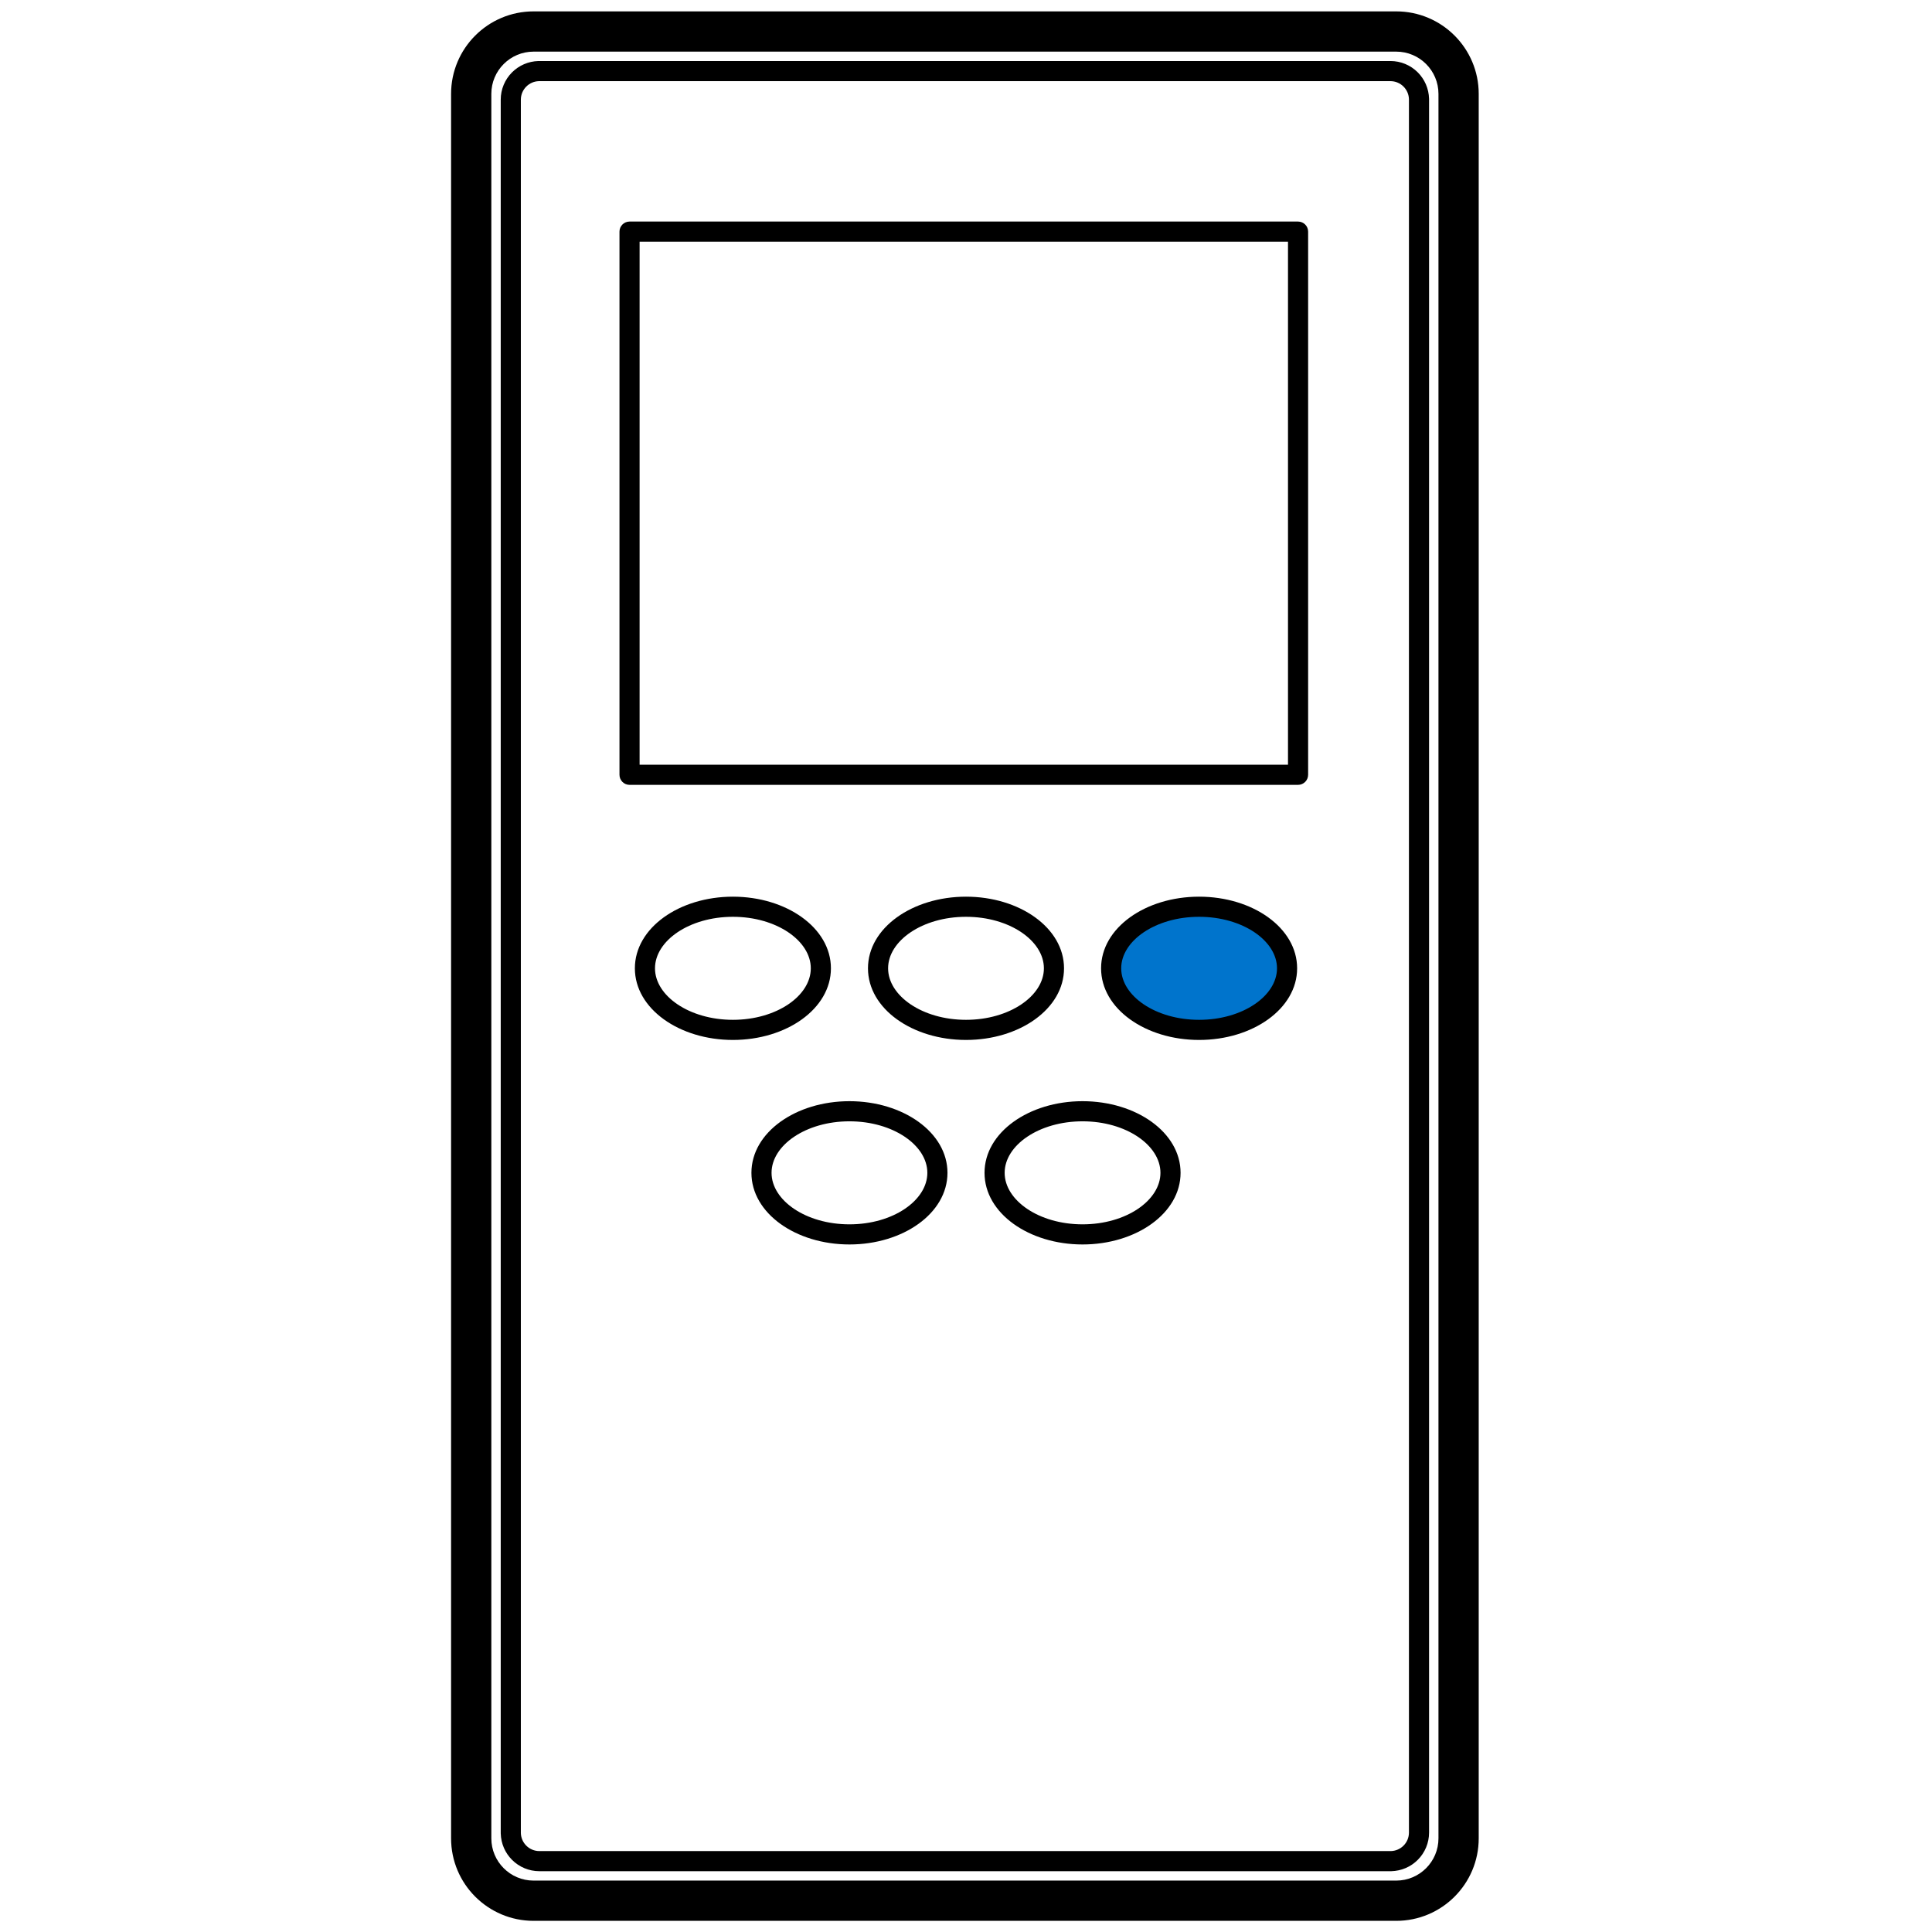 <svg height="960" viewBox="0 0 960 960" width="960" xmlns="http://www.w3.org/2000/svg">
<style type="text/css"> .pair {animation: pairing 3s infinite; }  @keyframes pairing { 0%, 5%, 95%, 100% { fill: rgba(255,255,255,0); } 10%, 90% { fill: #0074CC; } } </style>
<g fill="none" fill-rule="evenodd"><ellipse cx="595.827" cy="481.149" class="pair" fill="#0074cc" rx="43.708" ry="30.596"/><g fill="#000" fill-rule="nonzero"><path d="m693.767 5.655c22.644 0 41 18.356 41 41v866.802c0 22.644-18.356 41-41 41h-428.626c-22.644 0-41-18.356-41-41v-866.802c0-22.644 18.356-41 41-41zm0 20h-428.626c-11.598 0-21 9.402-21 21v866.802c0 11.598 9.402 21 21 21h428.626c11.598 0 21-9.402 21-21v-866.802c0-11.598-9.402-21-21-21zm-155.853 521.52c26.598 0 48.708 15.477 48.708 35.596 0 20.119-22.11 35.596-48.708 35.596-26.598 0-48.708-15.477-48.708-35.596 0-20.119 22.11-35.596 48.708-35.596zm-115.827 0c26.598 0 48.708 15.477 48.708 35.596 0 20.119-22.11 35.596-48.708 35.596-26.598 0-48.708-15.477-48.708-35.596 0-20.119 22.11-35.596 48.708-35.596zm115.827 10c-21.681 0-38.708 11.919-38.708 25.596s17.028 25.596 38.708 25.596c21.681 0 38.708-11.919 38.708-25.596s-17.028-25.596-38.708-25.596zm-115.827 0c-21.681 0-38.708 11.919-38.708 25.596s17.028 25.596 38.708 25.596c21.681 0 38.708-11.919 38.708-25.596s-17.028-25.596-38.708-25.596zm173.741-111.622c26.598 0 48.708 15.477 48.708 35.596 0 20.119-22.11 35.596-48.708 35.596-26.598 0-48.708-15.477-48.708-35.596 0-20.119 22.11-35.596 48.708-35.596zm-115.827 0c26.598 0 48.708 15.477 48.708 35.596 0 20.119-22.11 35.596-48.708 35.596s-48.708-15.477-48.708-35.596c0-20.119 22.11-35.596 48.708-35.596zm-115.827 0c26.598 0 48.708 15.477 48.708 35.596 0 20.119-22.11 35.596-48.708 35.596-26.598 0-48.708-15.477-48.708-35.596 0-20.119 22.11-35.596 48.708-35.596zm231.654 10c-21.681 0-38.708 11.919-38.708 25.596s17.028 25.596 38.708 25.596c21.681 0 38.708-11.919 38.708-25.596s-17.028-25.596-38.708-25.596zm-115.827 0c-21.681 0-38.708 11.919-38.708 25.596s17.028 25.596 38.708 25.596 38.708-11.919 38.708-25.596-17.028-25.596-38.708-25.596zm-115.827 0c-21.681 0-38.708 11.919-38.708 25.596s17.028 25.596 38.708 25.596c21.681 0 38.708-11.919 38.708-25.596s-17.028-25.596-38.708-25.596z"/><path d="m690.893 30.324h-422.878-.458c-5.033.141-9.672 2.175-13.122 5.625-3.575 3.575-5.625 8.422-5.625 13.58v861.054l.006.458c.136 5.033 2.17 9.672 5.619 13.122 3.575 3.575 8.422 5.625 13.58 5.625h422.878.458c5.033-.141 9.672-2.175 13.122-5.625 3.575-3.575 5.625-8.422 5.625-13.58v-861.054l-.006-.458c-.136-5.033-2.17-9.672-5.619-13.122-3.575-3.575-8.422-5.625-13.58-5.625zm-422.811 10h422.811c2.479 0 4.791.978 6.509 2.697 1.658 1.658 2.628 3.871 2.697 6.253v.323 860.987c0 2.479-.978 4.791-2.697 6.509-1.658 1.658-3.871 2.628-6.253 2.697h-.323-422.811c-2.479 0-4.791-.978-6.509-2.697-1.658-1.658-2.628-3.871-2.697-6.253v-.323-860.987c0-2.479.978-4.791 2.697-6.509 1.658-1.658 3.871-2.628 6.253-2.697z"/><path d="m644.999 110.092h-332.183c-2.761 0-5 2.239-5 5v269.899c0 2.761 2.239 5 5 5h332.183c2.761 0 5-2.239 5-5v-269.899c0-2.761-2.239-5-5-5zm-5.001 9.999v259.899h-322.183v-259.899z"/></g></g></svg>